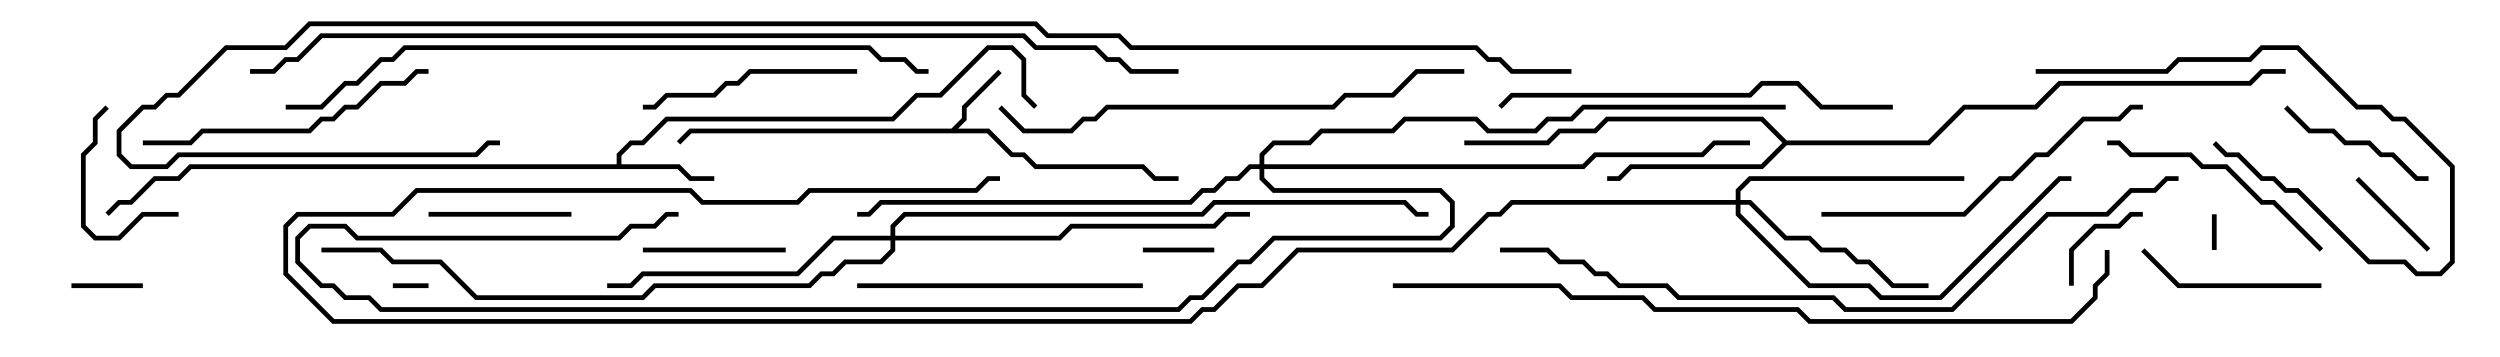 <svg version="1.1" width="105" height="15" xmlns="http://www.w3.org/2000/svg"><path d="M39.959,5.4L40.4,4.959L40.4,4.459L41.929,2.929L42.071,3.071L40.6,4.541L40.6,5.041L40.241,5.4L41.541,5.4L42.541,6.4L43.041,6.4L43.541,6.9L48.041,6.9L48.541,7.4L49.5,7.4L49.5,7.6L48.459,7.6L47.959,7.1L43.459,7.1L42.959,6.6L42.459,6.6L41.459,5.6L29.041,5.6L28.571,6.071L28.429,5.929L28.959,5.4z" stroke="none"/><path d="M25.9,6.9L25.9,6.459L26.459,5.9L26.959,5.9L27.959,4.9L37.459,4.9L38.459,3.9L39.459,3.9L41.459,1.9L42.541,1.9L43.1,2.459L43.1,3.959L43.571,4.429L43.429,4.571L42.9,4.041L42.9,2.541L42.459,2.1L41.541,2.1L39.541,4.1L38.541,4.1L37.541,5.1L28.041,5.1L27.041,6.1L26.541,6.1L26.1,6.541L26.1,6.9L28.541,6.9L29.041,7.4L30,7.4L30,7.6L28.959,7.6L28.459,7.1L8.041,7.1L7.541,7.6L6.541,7.6L5.541,8.6L5.041,8.6L4.571,9.071L4.429,8.929L4.959,8.4L5.459,8.4L6.459,7.4L7.459,7.4L7.959,6.9z" stroke="none"/><path d="M75.041,5.9L80.959,5.9L82.459,4.4L85.459,4.4L86.459,3.4L94.459,3.4L94.959,2.9L96,2.9L96,3.1L95.041,3.1L94.541,3.6L86.541,3.6L85.541,4.6L82.541,4.6L81.041,6.1L75.041,6.1L74.041,7.1L68.541,7.1L68.041,7.6L67.5,7.6L67.5,7.4L67.959,7.4L68.459,6.9L73.959,6.9L74.859,6L73.959,5.1L67.541,5.1L67.041,5.6L65.541,5.6L65.041,6.1L61.5,6.1L61.5,5.9L64.959,5.9L65.459,5.4L66.959,5.4L67.459,4.9L74.041,4.9z" stroke="none"/><path d="M72.9,8.4L72.9,7.959L73.459,7.4L82.5,7.4L82.5,7.6L73.541,7.6L73.1,8.041L73.1,8.4L73.541,8.4L75.041,9.9L76.041,9.9L76.541,10.4L77.541,10.4L78.041,10.9L78.541,10.9L79.541,11.9L81,11.9L81,12.1L79.459,12.1L78.459,11.1L77.959,11.1L77.459,10.6L76.459,10.6L75.959,10.1L74.959,10.1L73.459,8.6L73.1,8.6L73.1,8.959L76.041,11.9L78.541,11.9L79.041,12.4L81.459,12.4L86.459,7.4L87,7.4L87,7.6L86.541,7.6L81.541,12.6L78.959,12.6L78.459,12.1L75.959,12.1L72.9,9.041L72.9,8.6L63.541,8.6L63.041,9.1L62.541,9.1L61.041,10.6L54.541,10.6L53.041,12.1L52.041,12.1L51.041,13.1L50.541,13.1L50.041,13.6L13.959,13.6L11.9,11.541L11.9,9.459L12.459,8.9L16.459,8.9L17.459,7.9L29.041,7.9L29.541,8.4L33.459,8.4L33.959,7.9L40.959,7.9L41.459,7.4L42,7.4L42,7.6L41.541,7.6L41.041,8.1L34.041,8.1L33.541,8.6L29.459,8.6L28.959,8.1L17.541,8.1L16.541,9.1L12.541,9.1L12.1,9.541L12.1,11.459L14.041,13.4L49.959,13.4L50.459,12.9L50.959,12.9L51.959,11.9L52.959,11.9L54.459,10.4L60.959,10.4L62.459,8.9L62.959,8.9L63.459,8.4z" stroke="none"/><path d="M37.4,9.9L37.4,9.459L37.959,8.9L50.459,8.9L50.959,8.4L59.041,8.4L59.541,8.9L60,8.9L60,9.1L59.459,9.1L58.959,8.6L51.041,8.6L50.541,9.1L38.041,9.1L37.6,9.541L37.6,9.9L44.459,9.9L44.959,9.4L50.959,9.4L51.459,8.9L52.5,8.9L52.5,9.1L51.541,9.1L51.041,9.6L45.041,9.6L44.541,10.1L37.6,10.1L37.6,10.541L37.041,11.1L35.541,11.1L35.041,11.6L34.541,11.6L34.041,12.1L27.541,12.1L27.041,12.6L19.959,12.6L18.459,11.1L16.459,11.1L15.959,10.6L13.5,10.6L13.5,10.4L16.041,10.4L16.541,10.9L18.541,10.9L20.041,12.4L26.959,12.4L27.459,11.9L33.959,11.9L34.459,11.4L34.959,11.4L35.459,10.9L36.959,10.9L37.4,10.459L37.4,10.1L35.041,10.1L33.541,11.6L27.041,11.6L26.541,12.1L25.5,12.1L25.5,11.9L26.459,11.9L26.959,11.4L33.459,11.4L34.959,9.9z" stroke="none"/><path d="M52.9,6.9L52.9,6.459L53.459,5.9L54.959,5.9L55.459,5.4L58.459,5.4L58.959,4.9L62.041,4.9L62.541,5.4L64.459,5.4L64.959,4.9L65.959,4.9L66.459,4.4L75,4.4L75,4.6L66.541,4.6L66.041,5.1L65.041,5.1L64.541,5.6L62.459,5.6L61.959,5.1L59.041,5.1L58.541,5.6L55.541,5.6L55.041,6.1L53.541,6.1L53.1,6.541L53.1,6.9L66.459,6.9L66.959,6.4L71.459,6.4L71.959,5.9L73.5,5.9L73.5,6.1L72.041,6.1L71.541,6.6L67.041,6.6L66.541,7.1L53.1,7.1L53.1,7.459L53.541,7.9L60.541,7.9L61.1,8.459L61.1,9.541L60.541,10.1L53.541,10.1L52.541,11.1L52.041,11.1L50.541,12.6L50.041,12.6L49.541,13.1L15.959,13.1L15.459,12.6L14.459,12.6L13.959,12.1L13.459,12.1L12.4,11.041L12.4,9.959L12.959,9.4L14.541,9.4L15.041,9.9L25.959,9.9L26.459,9.4L27.459,9.4L27.959,8.9L28.5,8.9L28.5,9.1L28.041,9.1L27.541,9.6L26.541,9.6L26.041,10.1L14.959,10.1L14.459,9.6L13.041,9.6L12.6,10.041L12.6,10.959L13.541,11.9L14.041,11.9L14.541,12.4L15.541,12.4L16.041,12.9L49.459,12.9L49.959,12.4L50.459,12.4L51.959,10.9L52.459,10.9L53.459,9.9L60.459,9.9L60.9,9.459L60.9,8.541L60.459,8.1L53.459,8.1L52.9,7.541L52.9,7.1L52.541,7.1L52.041,7.6L51.541,7.6L51.041,8.1L50.541,8.1L50.041,8.6L37.041,8.6L36.541,9.1L36,9.1L36,8.9L36.459,8.9L36.959,8.4L49.959,8.4L50.459,7.9L50.959,7.9L51.459,7.4L51.959,7.4L52.459,6.9z" stroke="none"/><path d="M16.5,12.1L16.5,11.9L18,11.9L18,12.1z" stroke="none"/><path d="M93.1,10.5L92.9,10.5L92.9,9L93.1,9z" stroke="none"/><path d="M51,10.4L51,10.6L48,10.6L48,10.4z" stroke="none"/><path d="M3,12.1L3,11.9L6,11.9L6,12.1z" stroke="none"/><path d="M98.929,7.571L99.071,7.429L102.071,10.429L101.929,10.571z" stroke="none"/><path d="M90,8.9L90,9.1L89.541,9.1L89.041,9.6L88.041,9.6L87.1,10.541L87.1,12L86.9,12L86.9,10.459L87.959,9.4L88.959,9.4L89.459,8.9z" stroke="none"/><path d="M7.5,8.9L7.5,9.1L6.041,9.1L5.041,10.1L3.959,10.1L3.4,9.541L3.4,6.459L3.9,5.959L3.9,4.959L4.429,4.429L4.571,4.571L4.1,5.041L4.1,6.041L3.6,6.541L3.6,9.459L4.041,9.9L4.959,9.9L5.959,8.9z" stroke="none"/><path d="M33,10.4L33,10.6L27,10.6L27,10.4z" stroke="none"/><path d="M18,9.1L18,8.9L24,8.9L24,9.1z" stroke="none"/><path d="M102,7.4L102,7.6L101.459,7.6L100.459,6.6L99.959,6.6L99.459,6.1L98.459,6.1L97.959,5.6L96.959,5.6L95.929,4.571L96.071,4.429L97.041,5.4L98.041,5.4L98.541,5.9L99.541,5.9L100.041,6.4L100.541,6.4L101.541,7.4z" stroke="none"/><path d="M97.5,11.9L97.5,12.1L91.459,12.1L89.929,10.571L90.071,10.429L91.541,11.9z" stroke="none"/><path d="M85.5,3.1L85.5,2.9L90.959,2.9L91.459,2.4L94.459,2.4L94.959,1.9L96.541,1.9L99.041,4.4L100.041,4.4L100.541,4.9L101.041,4.9L103.1,6.959L103.1,11.041L102.541,11.6L101.459,11.6L100.959,11.1L99.459,11.1L96.459,8.1L95.959,8.1L95.459,7.6L94.959,7.6L93.959,6.6L93.459,6.6L92.929,6.071L93.071,5.929L93.541,6.4L94.041,6.4L95.041,7.4L95.541,7.4L96.041,7.9L96.541,7.9L99.541,10.9L101.041,10.9L101.541,11.4L102.459,11.4L102.9,10.959L102.9,7.041L100.959,5.1L100.459,5.1L99.959,4.6L98.959,4.6L96.459,2.1L95.041,2.1L94.541,2.6L91.541,2.6L91.041,3.1z" stroke="none"/><path d="M27,4.6L27,4.4L27.459,4.4L27.959,3.9L29.959,3.9L30.459,3.4L30.959,3.4L31.459,2.9L36,2.9L36,3.1L31.541,3.1L31.041,3.6L30.541,3.6L30.041,4.1L28.041,4.1L27.541,4.6z" stroke="none"/><path d="M97.571,10.429L97.429,10.571L95.459,8.6L94.959,8.6L93.459,7.1L92.459,7.1L91.959,6.6L89.459,6.6L88.959,6.1L88.5,6.1L88.5,5.9L89.041,5.9L89.541,6.4L92.041,6.4L92.541,6.9L93.541,6.9L95.041,8.4L95.541,8.4z" stroke="none"/><path d="M48,11.9L48,12.1L36,12.1L36,11.9z" stroke="none"/><path d="M18,2.9L18,3.1L17.541,3.1L17.041,3.6L16.041,3.6L15.041,4.6L14.541,4.6L14.041,5.1L13.541,5.1L13.041,5.6L8.541,5.6L8.041,6.1L6,6.1L6,5.9L7.959,5.9L8.459,5.4L12.959,5.4L13.459,4.9L13.959,4.9L14.459,4.4L14.959,4.4L15.959,3.4L16.959,3.4L17.459,2.9z" stroke="none"/><path d="M76.5,9.1L76.5,8.9L82.459,8.9L83.959,7.4L84.459,7.4L85.459,6.4L85.959,6.4L87.459,4.9L88.959,4.9L89.459,4.4L90,4.4L90,4.6L89.541,4.6L89.041,5.1L87.541,5.1L86.041,6.6L85.541,6.6L84.541,7.6L84.041,7.6L82.541,9.1z" stroke="none"/><path d="M79.5,4.4L79.5,4.6L76.459,4.6L75.459,3.6L74.041,3.6L73.541,4.1L63.541,4.1L63.071,4.571L62.929,4.429L63.459,3.9L73.459,3.9L73.959,3.4L75.541,3.4L76.541,4.4z" stroke="none"/><path d="M61.5,2.9L61.5,3.1L59.541,3.1L58.541,4.1L56.541,4.1L56.041,4.6L46.541,4.6L46.041,5.1L45.541,5.1L45.041,5.6L42.959,5.6L41.929,4.571L42.071,4.429L43.041,5.4L44.959,5.4L45.459,4.9L45.959,4.9L46.459,4.4L55.959,4.4L56.459,3.9L58.459,3.9L59.459,2.9z" stroke="none"/><path d="M39,2.9L39,3.1L38.459,3.1L37.959,2.6L36.959,2.6L36.459,2.1L17.041,2.1L16.541,2.6L16.041,2.6L15.041,3.6L14.541,3.6L13.541,4.6L12,4.6L12,4.4L13.459,4.4L14.459,3.4L14.959,3.4L15.959,2.4L16.459,2.4L16.959,1.9L36.541,1.9L37.041,2.4L38.041,2.4L38.541,2.9z" stroke="none"/><path d="M63,10.6L63,10.4L65.041,10.4L65.541,10.9L66.541,10.9L67.041,11.4L67.541,11.4L68.041,11.9L70.041,11.9L70.541,12.4L77.041,12.4L77.541,12.9L81.959,12.9L85.959,8.9L88.459,8.9L89.459,7.9L90.459,7.9L90.959,7.4L91.5,7.4L91.5,7.6L91.041,7.6L90.541,8.1L89.541,8.1L88.541,9.1L86.041,9.1L82.041,13.1L77.459,13.1L76.959,12.6L70.459,12.6L69.959,12.1L67.959,12.1L67.459,11.6L66.959,11.6L66.459,11.1L65.459,11.1L64.959,10.6z" stroke="none"/><path d="M58.5,12.1L58.5,11.9L65.541,11.9L66.041,12.4L69.041,12.4L69.541,12.9L75.541,12.9L76.041,13.4L86.959,13.4L87.9,12.459L87.9,11.959L88.4,11.459L88.4,10.5L88.6,10.5L88.6,11.541L88.1,12.041L88.1,12.541L87.041,13.6L75.959,13.6L75.459,13.1L69.459,13.1L68.959,12.6L65.959,12.6L65.459,12.1z" stroke="none"/><path d="M49.5,2.9L49.5,3.1L47.459,3.1L46.959,2.6L46.459,2.6L45.959,2.1L43.459,2.1L42.959,1.6L13.541,1.6L12.541,2.6L12.041,2.6L11.541,3.1L10.5,3.1L10.5,2.9L11.459,2.9L11.959,2.4L12.459,2.4L13.459,1.4L43.041,1.4L43.541,1.9L46.041,1.9L46.541,2.4L47.041,2.4L47.541,2.9z" stroke="none"/><path d="M66,2.9L66,3.1L63.459,3.1L62.959,2.6L62.459,2.6L61.959,2.1L47.459,2.1L46.959,1.6L43.959,1.6L43.459,1.1L13.041,1.1L12.041,2.1L9.541,2.1L7.541,4.1L7.041,4.1L6.541,4.6L6.041,4.6L5.1,5.541L5.1,6.459L5.541,6.9L6.959,6.9L7.459,6.4L19.959,6.4L20.459,5.9L21,5.9L21,6.1L20.541,6.1L20.041,6.6L7.541,6.6L7.041,7.1L5.459,7.1L4.9,6.541L4.9,5.459L5.959,4.4L6.459,4.4L6.959,3.9L7.459,3.9L9.459,1.9L11.959,1.9L12.959,0.9L43.541,0.9L44.041,1.4L47.041,1.4L47.541,1.9L62.041,1.9L62.541,2.4L63.041,2.4L63.541,2.9z" stroke="none"/></svg>